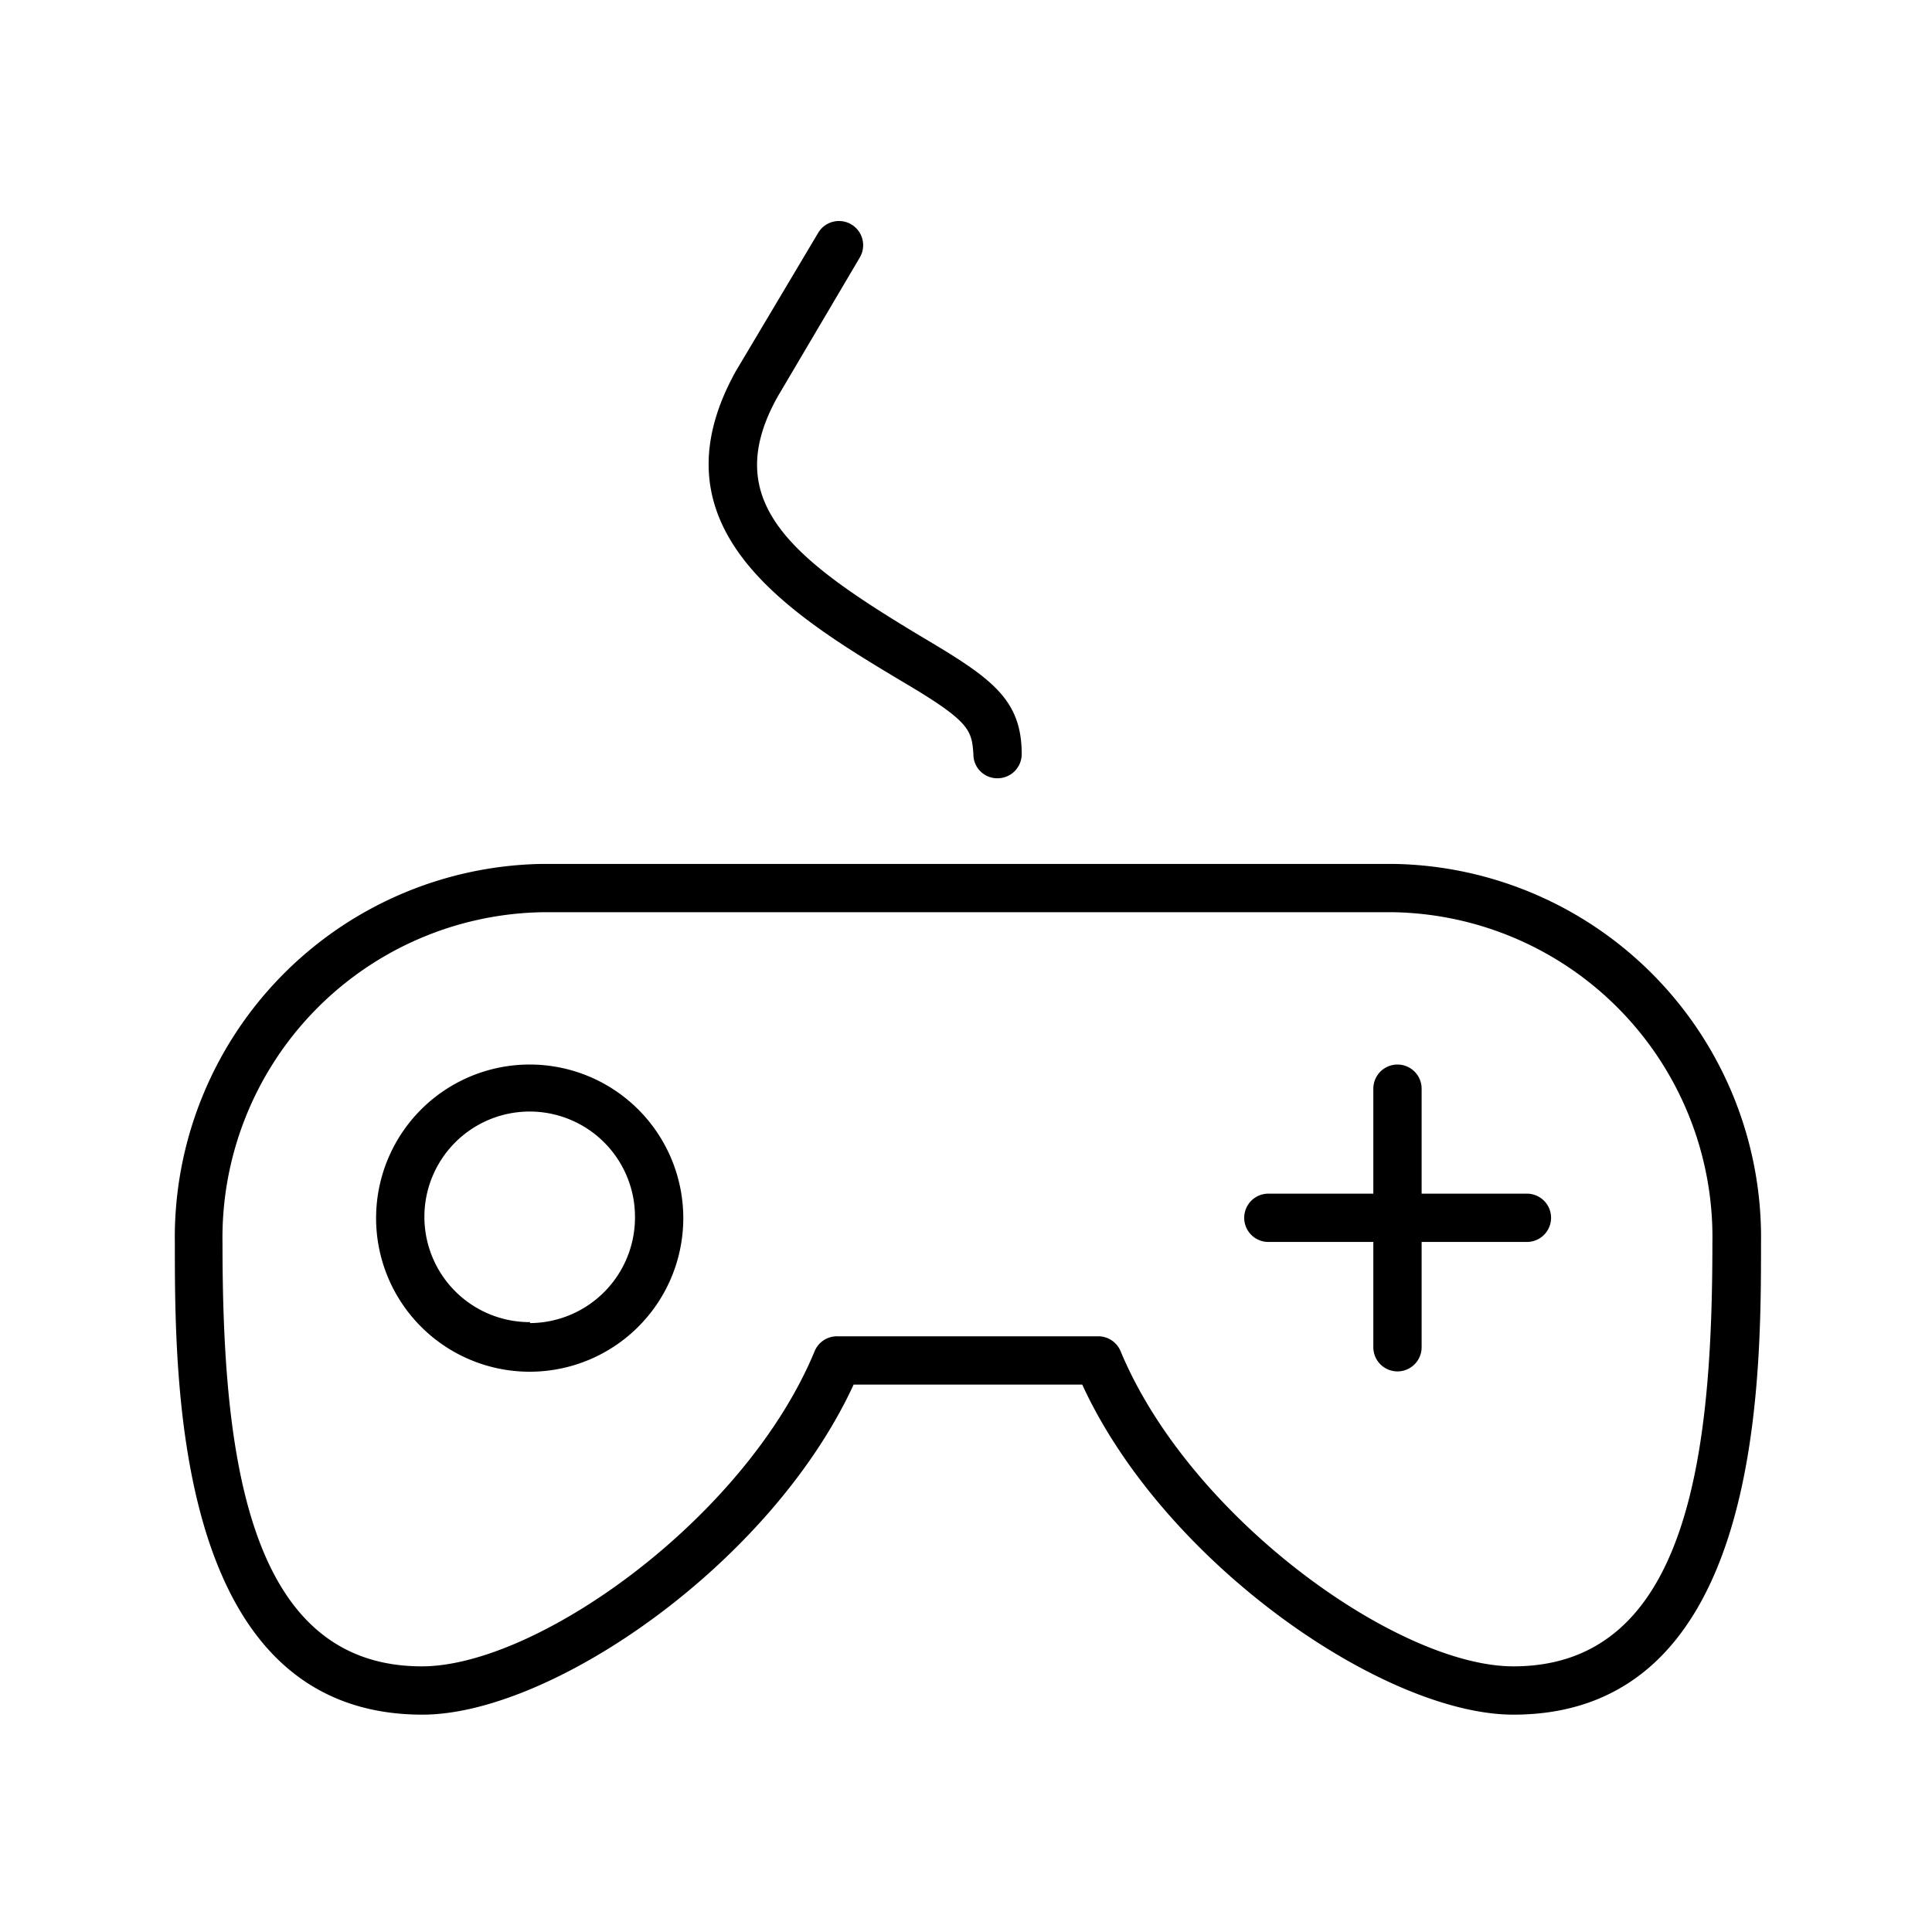 <svg id="icon" xmlns="http://www.w3.org/2000/svg" viewBox="0 0 60 60"><title>wide high-res icon</title><path d="M28.18,21.26c1.95,1.16,2,1.43,2.05,2.17a.74.74,0,0,0,.75.74h0a.75.75,0,0,0,.75-.75c0-1.63-.86-2.3-2.78-3.45-4.24-2.52-6.67-4.3-4.8-7.65L26.7,8a.75.75,0,1,0-1.29-.77l-2.56,4.3C20.12,16.45,24.59,19.12,28.18,21.26Z"/><path d="M43.29,26.83H16.82A11.6,11.6,0,0,0,5.43,38.6c0,4.38,0,14.65,7.69,14.65,4,0,10.82-4.68,13.39-10.25h7.1C36.17,48.57,43,53.25,47,53.25c7.69,0,7.69-10.27,7.69-14.65A11.6,11.6,0,0,0,43.29,26.83ZM47,51.75c-3.59,0-10.05-4.61-12.2-9.79a.75.75,0,0,0-.69-.46H26a.75.75,0,0,0-.7.46c-2.14,5.18-8.61,9.79-12.2,9.79-5.45,0-6.19-6.65-6.19-13.15a10.11,10.11,0,0,1,9.93-10.27H43.29A10.09,10.09,0,0,1,53.18,38.6C53.18,45.1,52.45,51.75,47,51.75Z"/><path d="M16.46,33.06a4.77,4.77,0,1,0,4.76,4.76A4.77,4.77,0,0,0,16.46,33.06Zm0,8a3.27,3.27,0,1,1,3.26-3.27A3.28,3.28,0,0,1,16.46,41.09Z"/><path d="M47.42,37.07H44.15V33.81a.75.75,0,0,0-1.5,0v3.26H39.39a.75.75,0,0,0,0,1.5h3.26v3.27a.75.75,0,0,0,1.5,0V38.57h3.27a.75.75,0,0,0,0-1.5Z"/></svg>